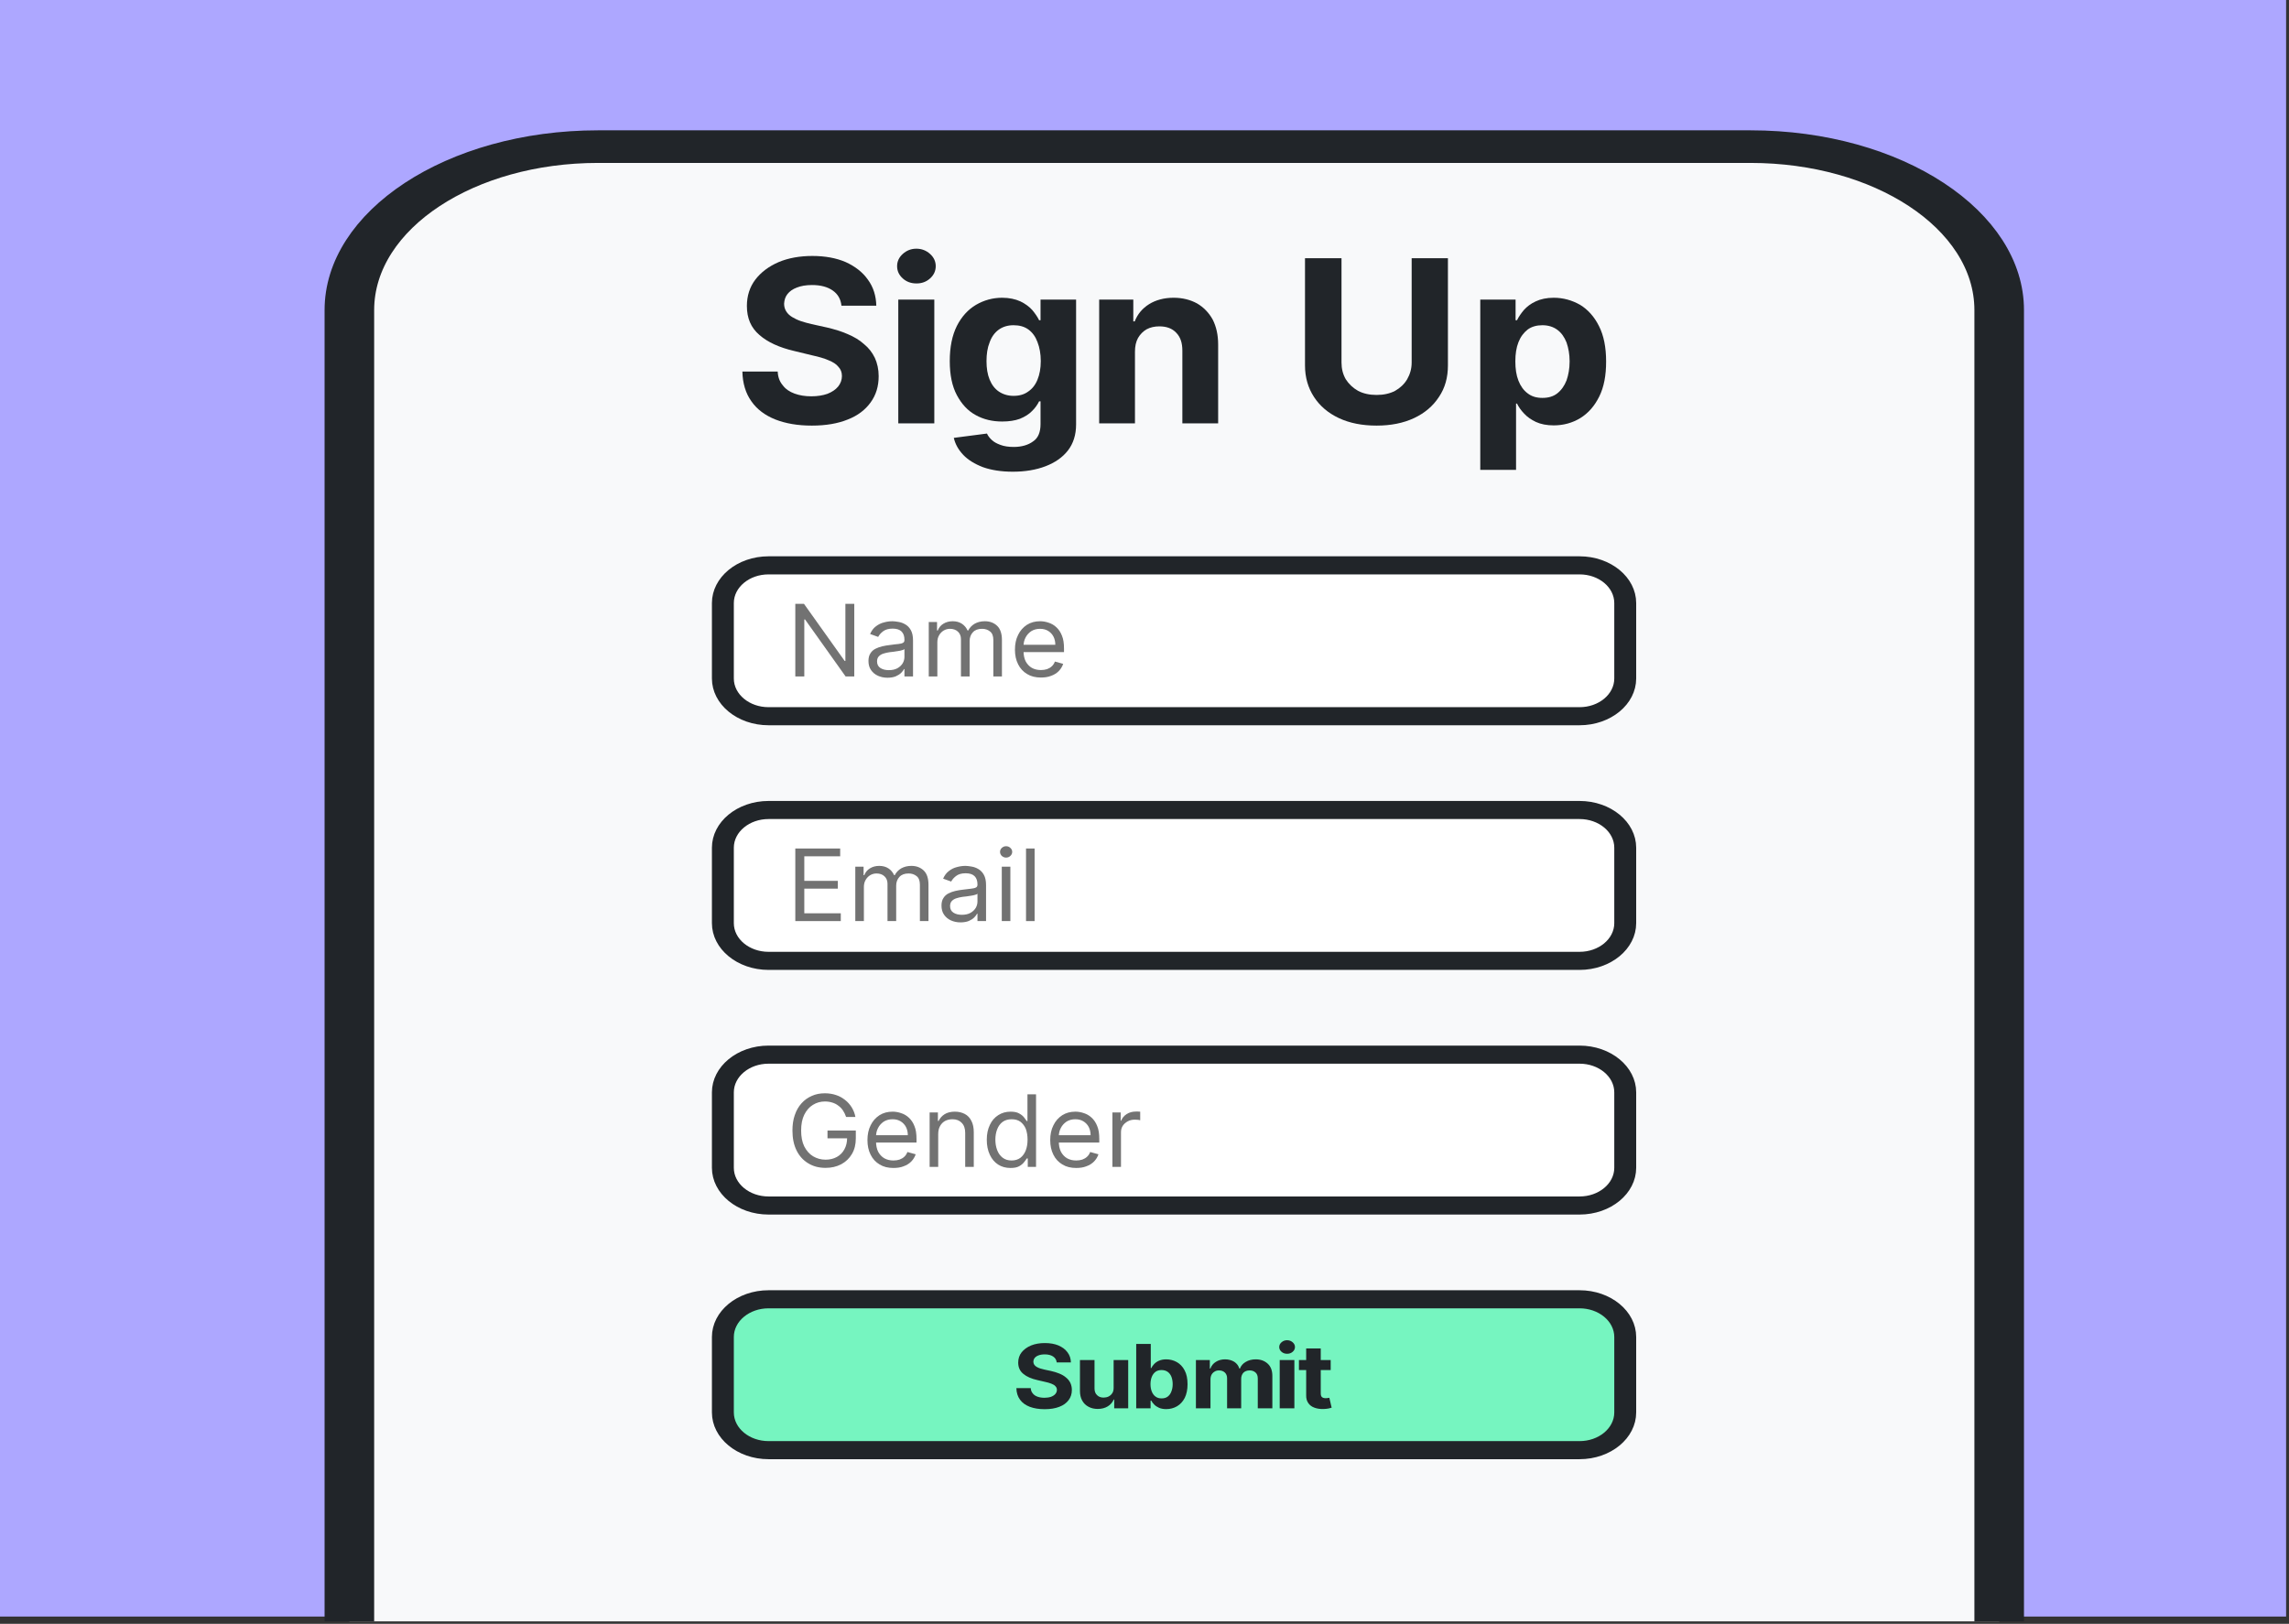<?xml version="1.0" encoding="UTF-8" standalone="no"?>
<!DOCTYPE svg PUBLIC "-//W3C//DTD SVG 1.1//EN" "http://www.w3.org/Graphics/SVG/1.1/DTD/svg11.dtd">
<svg width="100%" height="100%" viewBox="0 0 420 298" version="1.1" xmlns="http://www.w3.org/2000/svg" xmlns:xlink="http://www.w3.org/1999/xlink" xml:space="preserve" xmlns:serif="http://www.serif.com/" style="fill-rule:evenodd;clip-rule:evenodd;stroke-linecap:round;stroke-linejoin:round;stroke-miterlimit:1.5;">
    <rect x="0" y="0" width="420" height="298" fill="#333333" stroke="none"/>
    <g id="Artboard1" transform="matrix(1.179,0,0,1.628,-206.48,876.003)">
        <rect x="175.115" y="-538.165" width="355.799" height="182.851" style="fill:none;"/>
        <clipPath id="_clip1">
            <rect x="175.115" y="-538.165" width="355.799" height="182.851"/>
        </clipPath>
        <g clip-path="url(#_clip1)">
            <g transform="matrix(0.204,0,0,0.147,175.115,-538.165)">
                <rect x="-0" y="0" width="1748.03" height="1240.16" style="fill:rgb(173,167,255);"/>
                <g transform="matrix(1.513,0,0,1,-426.46,-50)">
                    <path d="M1289.95,288.326C1289.95,219.147 1233.79,162.981 1164.61,162.981L583.423,162.981C514.244,162.981 458.079,219.147 458.079,288.326L458.079,1294.45C458.079,1363.63 514.244,1419.79 583.423,1419.79L1164.61,1419.79C1233.79,1419.79 1289.95,1363.63 1289.95,1294.45L1289.95,288.326Z" style="fill:rgb(248,249,250);stroke:rgb(33,37,41);stroke-width:25px;"/>
                </g>
                <g transform="matrix(0.93,0,0,0.93,99.238,29.435)">
                    <g transform="matrix(1.438,0,0,1.193,-362.854,-224.938)">
                        <path d="M1105.3,748.418C1105.3,734.03 1093.62,722.35 1079.23,722.35L616.621,722.35C602.234,722.35 590.553,734.03 590.553,748.418L590.553,800.554C590.553,814.941 602.234,826.622 616.621,826.622L1079.23,826.622C1093.62,826.622 1105.3,814.941 1105.3,800.554L1105.3,748.418Z" style="fill:white;stroke:rgb(33,37,41);stroke-width:12.5px;"/>
                    </g>
                    <g>
                        <g>
                            <g transform="matrix(1.438,0,0,1.193,-362.854,-23.214)">
                                <g>
                                    <path d="M1105.3,748.418C1105.3,734.03 1093.62,722.35 1079.23,722.35L616.621,722.35C602.234,722.35 590.553,734.03 590.553,748.418L590.553,800.554C590.553,814.941 602.234,826.622 616.621,826.622L1079.23,826.622C1093.62,826.622 1105.3,814.941 1105.3,800.554L1105.3,748.418Z" style="fill:white;stroke:rgb(33,37,41);stroke-width:12.5px;"/>
                                </g>
                            </g>
                            <g transform="matrix(1.438,0,0,1.193,-362.854,-168.561)">
                                <g>
                                    <path d="M1105.3,532.066C1105.3,517.679 1093.62,505.998 1079.23,505.998L616.621,505.998C602.234,505.998 590.553,517.679 590.553,532.066L590.553,584.202C590.553,598.59 602.234,610.271 616.621,610.271L1079.23,610.271C1093.62,610.271 1105.3,598.59 1105.3,584.202L1105.3,532.066Z" style="fill:white;stroke:rgb(33,37,41);stroke-width:12.5px;"/>
                                </g>
                                <g transform="matrix(1.166,0,0,1.38,626.742,582.778)">
                                    <g transform="matrix(50,0,0,50,0,0)">
                                        <path d="M0.665,-0.727L0.665,-0L0.58,-0L0.183,-0.571L0.176,-0.571L0.176,-0L0.088,-0L0.088,-0.727L0.173,-0.727L0.571,-0.155L0.578,-0.155L0.578,-0.727L0.665,-0.727Z" style="fill:rgb(114,114,114);fill-rule:nonzero;"/>
                                    </g>
                                    <g transform="matrix(50,0,0,50,37.642,0)">
                                        <path d="M0.237,0.013C0.203,0.013 0.171,0.006 0.143,-0.007C0.115,-0.02 0.093,-0.039 0.076,-0.064C0.059,-0.089 0.051,-0.119 0.051,-0.155C0.051,-0.186 0.057,-0.211 0.07,-0.231C0.082,-0.251 0.098,-0.266 0.119,-0.277C0.14,-0.288 0.162,-0.296 0.187,-0.302C0.212,-0.308 0.237,-0.312 0.263,-0.315C0.296,-0.32 0.323,-0.323 0.344,-0.325C0.364,-0.327 0.379,-0.331 0.389,-0.337C0.399,-0.342 0.403,-0.352 0.403,-0.365L0.403,-0.368C0.403,-0.403 0.394,-0.43 0.375,-0.45C0.356,-0.469 0.327,-0.479 0.288,-0.479C0.248,-0.479 0.217,-0.47 0.194,-0.452C0.172,-0.435 0.156,-0.416 0.146,-0.396L0.067,-0.425C0.081,-0.458 0.1,-0.484 0.124,-0.502C0.148,-0.521 0.174,-0.534 0.202,-0.541C0.23,-0.549 0.258,-0.553 0.286,-0.553C0.303,-0.553 0.323,-0.55 0.346,-0.546C0.369,-0.542 0.391,-0.534 0.412,-0.521C0.434,-0.508 0.452,-0.489 0.466,-0.463C0.48,-0.437 0.487,-0.403 0.487,-0.359L0.487,-0L0.403,-0L0.403,-0.074L0.399,-0.074C0.393,-0.062 0.384,-0.049 0.371,-0.036C0.357,-0.022 0.34,-0.011 0.318,-0.001C0.296,0.008 0.269,0.013 0.237,0.013ZM0.25,-0.063C0.283,-0.063 0.311,-0.069 0.334,-0.082C0.357,-0.095 0.374,-0.112 0.386,-0.132C0.398,-0.153 0.403,-0.175 0.403,-0.197L0.403,-0.274C0.4,-0.27 0.392,-0.266 0.38,-0.263C0.368,-0.259 0.354,-0.256 0.339,-0.254C0.323,-0.251 0.308,-0.249 0.294,-0.247C0.279,-0.246 0.268,-0.244 0.259,-0.243C0.237,-0.24 0.216,-0.235 0.198,-0.229C0.179,-0.223 0.164,-0.214 0.152,-0.201C0.141,-0.189 0.135,-0.172 0.135,-0.151C0.135,-0.121 0.146,-0.099 0.167,-0.085C0.189,-0.07 0.217,-0.063 0.25,-0.063Z" style="fill:rgb(114,114,114);fill-rule:nonzero;"/>
                                    </g>
                                    <g transform="matrix(50,0,0,50,65.838,0)">
                                        <path d="M0.077,-0L0.077,-0.545L0.158,-0.545L0.158,-0.46L0.165,-0.46C0.176,-0.489 0.194,-0.512 0.22,-0.528C0.245,-0.544 0.276,-0.553 0.311,-0.553C0.347,-0.553 0.377,-0.544 0.401,-0.528C0.425,-0.512 0.444,-0.489 0.457,-0.46L0.463,-0.46C0.477,-0.488 0.498,-0.511 0.526,-0.528C0.554,-0.544 0.587,-0.553 0.626,-0.553C0.675,-0.553 0.715,-0.537 0.746,-0.507C0.777,-0.477 0.793,-0.429 0.793,-0.365L0.793,-0L0.709,-0L0.709,-0.365C0.709,-0.405 0.698,-0.434 0.676,-0.451C0.654,-0.469 0.628,-0.477 0.598,-0.477C0.56,-0.477 0.53,-0.466 0.509,-0.443C0.488,-0.42 0.477,-0.39 0.477,-0.355L0.477,-0L0.392,-0L0.392,-0.374C0.392,-0.405 0.382,-0.43 0.362,-0.449C0.342,-0.468 0.316,-0.477 0.284,-0.477C0.262,-0.477 0.242,-0.471 0.223,-0.46C0.204,-0.448 0.189,-0.432 0.178,-0.412C0.166,-0.391 0.161,-0.368 0.161,-0.341L0.161,-0L0.077,-0Z" style="fill:rgb(114,114,114);fill-rule:nonzero;"/>
                                    </g>
                                    <g transform="matrix(50,0,0,50,109.304,0)">
                                        <path d="M0.305,0.011C0.253,0.011 0.208,-0 0.17,-0.024C0.132,-0.047 0.102,-0.08 0.082,-0.122C0.061,-0.164 0.051,-0.213 0.051,-0.268C0.051,-0.324 0.061,-0.374 0.082,-0.416C0.102,-0.459 0.131,-0.492 0.168,-0.517C0.205,-0.541 0.248,-0.553 0.297,-0.553C0.325,-0.553 0.353,-0.548 0.381,-0.538C0.409,-0.529 0.434,-0.514 0.457,-0.492C0.479,-0.471 0.498,-0.443 0.511,-0.408C0.525,-0.374 0.531,-0.331 0.531,-0.28L0.531,-0.244L0.111,-0.244L0.111,-0.317L0.446,-0.317C0.446,-0.348 0.44,-0.375 0.428,-0.399C0.416,-0.423 0.398,-0.442 0.376,-0.456C0.354,-0.47 0.327,-0.477 0.297,-0.477C0.263,-0.477 0.235,-0.469 0.21,-0.453C0.186,-0.436 0.167,-0.415 0.154,-0.388C0.141,-0.362 0.135,-0.334 0.135,-0.304L0.135,-0.256C0.135,-0.214 0.142,-0.18 0.156,-0.151C0.171,-0.123 0.191,-0.101 0.216,-0.086C0.242,-0.071 0.272,-0.064 0.305,-0.064C0.327,-0.064 0.347,-0.067 0.365,-0.073C0.383,-0.08 0.399,-0.089 0.412,-0.102C0.425,-0.114 0.435,-0.13 0.442,-0.149L0.523,-0.126C0.514,-0.099 0.5,-0.075 0.48,-0.054C0.46,-0.033 0.435,-0.017 0.405,-0.006C0.376,0.006 0.342,0.011 0.305,0.011Z" style="fill:rgb(114,114,114);fill-rule:nonzero;"/>
                                    </g>
                                </g>
                                <g transform="matrix(1.166,0,0,1.38,626.742,751.872)">
                                    <g transform="matrix(50,0,0,50,0,0)">
                                        <path d="M0.088,-0L0.088,-0.727L0.527,-0.727L0.527,-0.649L0.176,-0.649L0.176,-0.403L0.504,-0.403L0.504,-0.325L0.176,-0.325L0.176,-0.078L0.533,-0.078L0.533,-0L0.088,-0Z" style="fill:rgb(114,114,114);fill-rule:nonzero;"/>
                                    </g>
                                    <g transform="matrix(50,0,0,50,29.901,0)">
                                        <path d="M0.077,-0L0.077,-0.545L0.158,-0.545L0.158,-0.46L0.165,-0.46C0.176,-0.489 0.194,-0.512 0.22,-0.528C0.245,-0.544 0.276,-0.553 0.311,-0.553C0.347,-0.553 0.377,-0.544 0.401,-0.528C0.425,-0.512 0.444,-0.489 0.457,-0.46L0.463,-0.46C0.477,-0.488 0.498,-0.511 0.526,-0.528C0.554,-0.544 0.587,-0.553 0.626,-0.553C0.675,-0.553 0.715,-0.537 0.746,-0.507C0.777,-0.477 0.793,-0.429 0.793,-0.365L0.793,-0L0.709,-0L0.709,-0.365C0.709,-0.405 0.698,-0.434 0.676,-0.451C0.654,-0.469 0.628,-0.477 0.598,-0.477C0.56,-0.477 0.53,-0.466 0.509,-0.443C0.488,-0.42 0.477,-0.39 0.477,-0.355L0.477,-0L0.392,-0L0.392,-0.374C0.392,-0.405 0.382,-0.43 0.362,-0.449C0.342,-0.468 0.316,-0.477 0.284,-0.477C0.262,-0.477 0.242,-0.471 0.223,-0.46C0.204,-0.448 0.189,-0.432 0.178,-0.412C0.166,-0.391 0.161,-0.368 0.161,-0.341L0.161,-0L0.077,-0Z" style="fill:rgb(114,114,114);fill-rule:nonzero;"/>
                                    </g>
                                    <g transform="matrix(50,0,0,50,73.367,0)">
                                        <path d="M0.237,0.013C0.203,0.013 0.171,0.006 0.143,-0.007C0.115,-0.02 0.093,-0.039 0.076,-0.064C0.059,-0.089 0.051,-0.119 0.051,-0.155C0.051,-0.186 0.057,-0.211 0.07,-0.231C0.082,-0.251 0.098,-0.266 0.119,-0.277C0.14,-0.288 0.162,-0.296 0.187,-0.302C0.212,-0.308 0.237,-0.312 0.263,-0.315C0.296,-0.32 0.323,-0.323 0.344,-0.325C0.364,-0.327 0.379,-0.331 0.389,-0.337C0.399,-0.342 0.403,-0.352 0.403,-0.365L0.403,-0.368C0.403,-0.403 0.394,-0.43 0.375,-0.45C0.356,-0.469 0.327,-0.479 0.288,-0.479C0.248,-0.479 0.217,-0.47 0.194,-0.452C0.172,-0.435 0.156,-0.416 0.146,-0.396L0.067,-0.425C0.081,-0.458 0.1,-0.484 0.124,-0.502C0.148,-0.521 0.174,-0.534 0.202,-0.541C0.23,-0.549 0.258,-0.553 0.286,-0.553C0.303,-0.553 0.323,-0.55 0.346,-0.546C0.369,-0.542 0.391,-0.534 0.412,-0.521C0.434,-0.508 0.452,-0.489 0.466,-0.463C0.48,-0.437 0.487,-0.403 0.487,-0.359L0.487,-0L0.403,-0L0.403,-0.074L0.399,-0.074C0.393,-0.062 0.384,-0.049 0.371,-0.036C0.357,-0.022 0.34,-0.011 0.318,-0.001C0.296,0.008 0.269,0.013 0.237,0.013ZM0.25,-0.063C0.283,-0.063 0.311,-0.069 0.334,-0.082C0.357,-0.095 0.374,-0.112 0.386,-0.132C0.398,-0.153 0.403,-0.175 0.403,-0.197L0.403,-0.274C0.4,-0.27 0.392,-0.266 0.38,-0.263C0.368,-0.259 0.354,-0.256 0.339,-0.254C0.323,-0.251 0.308,-0.249 0.294,-0.247C0.279,-0.246 0.268,-0.244 0.259,-0.243C0.237,-0.24 0.216,-0.235 0.198,-0.229C0.179,-0.223 0.164,-0.214 0.152,-0.201C0.141,-0.189 0.135,-0.172 0.135,-0.151C0.135,-0.121 0.146,-0.099 0.167,-0.085C0.189,-0.07 0.217,-0.063 0.25,-0.063Z" style="fill:rgb(114,114,114);fill-rule:nonzero;"/>
                                    </g>
                                    <g transform="matrix(50,0,0,50,101.562,0)">
                                        <path d="M0.077,-0L0.077,-0.545L0.161,-0.545L0.161,-0L0.077,-0ZM0.119,-0.636C0.103,-0.636 0.089,-0.642 0.077,-0.653C0.066,-0.664 0.06,-0.678 0.06,-0.693C0.06,-0.709 0.066,-0.722 0.077,-0.733C0.089,-0.744 0.103,-0.75 0.119,-0.75C0.136,-0.75 0.15,-0.744 0.161,-0.733C0.173,-0.722 0.179,-0.709 0.179,-0.693C0.179,-0.678 0.173,-0.664 0.161,-0.653C0.15,-0.642 0.136,-0.636 0.119,-0.636Z" style="fill:rgb(114,114,114);fill-rule:nonzero;"/>
                                    </g>
                                    <g transform="matrix(50,0,0,50,113.423,0)">
                                        <rect x="0.077" y="-0.727" width="0.084" height="0.727" style="fill:rgb(114,114,114);fill-rule:nonzero;"/>
                                    </g>
                                </g>
                                <g transform="matrix(1.166,0,0,1.38,626.742,921.749)">
                                    <g transform="matrix(50,0,0,50,0,0)">
                                        <path d="M0.585,-0.5C0.577,-0.524 0.567,-0.545 0.555,-0.564C0.542,-0.584 0.527,-0.6 0.509,-0.613C0.492,-0.627 0.472,-0.637 0.45,-0.644C0.428,-0.651 0.404,-0.655 0.378,-0.655C0.335,-0.655 0.296,-0.644 0.26,-0.621C0.225,-0.599 0.197,-0.566 0.176,-0.523C0.155,-0.48 0.145,-0.427 0.145,-0.364C0.145,-0.301 0.155,-0.248 0.176,-0.204C0.198,-0.161 0.226,-0.128 0.262,-0.106C0.298,-0.084 0.339,-0.072 0.384,-0.072C0.425,-0.072 0.462,-0.081 0.494,-0.099C0.526,-0.117 0.55,-0.142 0.568,-0.175C0.586,-0.208 0.595,-0.247 0.595,-0.291L0.622,-0.286L0.403,-0.286L0.403,-0.364L0.68,-0.364L0.68,-0.286C0.68,-0.226 0.668,-0.174 0.642,-0.129C0.617,-0.085 0.582,-0.051 0.537,-0.026C0.492,-0.002 0.441,0.01 0.384,0.01C0.319,0.01 0.263,-0.005 0.214,-0.036C0.165,-0.066 0.127,-0.109 0.1,-0.165C0.073,-0.221 0.06,-0.287 0.06,-0.364C0.06,-0.421 0.067,-0.473 0.083,-0.519C0.098,-0.565 0.12,-0.604 0.149,-0.637C0.177,-0.669 0.211,-0.694 0.25,-0.711C0.288,-0.729 0.331,-0.737 0.378,-0.737C0.416,-0.737 0.452,-0.731 0.485,-0.72C0.519,-0.709 0.548,-0.692 0.574,-0.671C0.601,-0.65 0.622,-0.625 0.64,-0.596C0.657,-0.567 0.67,-0.535 0.676,-0.5L0.585,-0.5Z" style="fill:rgb(114,114,114);fill-rule:nonzero;"/>
                                    </g>
                                    <g transform="matrix(50,0,0,50,37.145,0)">
                                        <path d="M0.305,0.011C0.253,0.011 0.208,-0 0.17,-0.024C0.132,-0.047 0.102,-0.08 0.082,-0.122C0.061,-0.164 0.051,-0.213 0.051,-0.268C0.051,-0.324 0.061,-0.374 0.082,-0.416C0.102,-0.459 0.131,-0.492 0.168,-0.517C0.205,-0.541 0.248,-0.553 0.297,-0.553C0.325,-0.553 0.353,-0.548 0.381,-0.538C0.409,-0.529 0.434,-0.514 0.457,-0.492C0.479,-0.471 0.498,-0.443 0.511,-0.408C0.525,-0.374 0.531,-0.331 0.531,-0.28L0.531,-0.244L0.111,-0.244L0.111,-0.317L0.446,-0.317C0.446,-0.348 0.44,-0.375 0.428,-0.399C0.416,-0.423 0.398,-0.442 0.376,-0.456C0.354,-0.47 0.327,-0.477 0.297,-0.477C0.263,-0.477 0.235,-0.469 0.21,-0.453C0.186,-0.436 0.167,-0.415 0.154,-0.388C0.141,-0.362 0.135,-0.334 0.135,-0.304L0.135,-0.256C0.135,-0.214 0.142,-0.18 0.156,-0.151C0.171,-0.123 0.191,-0.101 0.216,-0.086C0.242,-0.071 0.272,-0.064 0.305,-0.064C0.327,-0.064 0.347,-0.067 0.365,-0.073C0.383,-0.08 0.399,-0.089 0.412,-0.102C0.425,-0.114 0.435,-0.13 0.442,-0.149L0.523,-0.126C0.514,-0.099 0.5,-0.075 0.48,-0.054C0.46,-0.033 0.435,-0.017 0.405,-0.006C0.376,0.006 0.342,0.011 0.305,0.011Z" style="fill:rgb(114,114,114);fill-rule:nonzero;"/>
                                    </g>
                                    <g transform="matrix(50,0,0,50,66.264,0)">
                                        <path d="M0.161,-0.328L0.161,-0L0.077,-0L0.077,-0.545L0.158,-0.545L0.158,-0.46L0.165,-0.46C0.178,-0.488 0.197,-0.51 0.223,-0.527C0.249,-0.544 0.283,-0.553 0.324,-0.553C0.361,-0.553 0.393,-0.545 0.421,-0.53C0.449,-0.515 0.47,-0.492 0.485,-0.462C0.501,-0.431 0.509,-0.393 0.509,-0.347L0.509,-0L0.425,-0L0.425,-0.341C0.425,-0.384 0.414,-0.417 0.391,-0.441C0.369,-0.465 0.339,-0.477 0.3,-0.477C0.273,-0.477 0.249,-0.471 0.228,-0.46C0.207,-0.448 0.191,-0.431 0.179,-0.409C0.167,-0.387 0.161,-0.36 0.161,-0.328Z" style="fill:rgb(114,114,114);fill-rule:nonzero;"/>
                                    </g>
                                    <g transform="matrix(50,0,0,50,95.526,0)">
                                        <path d="M0.283,0.011C0.237,0.011 0.197,-0 0.162,-0.023C0.127,-0.046 0.1,-0.079 0.081,-0.121C0.061,-0.164 0.051,-0.214 0.051,-0.271C0.051,-0.329 0.061,-0.378 0.081,-0.42C0.1,-0.463 0.128,-0.495 0.163,-0.518C0.198,-0.541 0.238,-0.553 0.284,-0.553C0.32,-0.553 0.348,-0.547 0.368,-0.535C0.389,-0.523 0.405,-0.51 0.416,-0.495C0.427,-0.48 0.436,-0.468 0.442,-0.459L0.449,-0.459L0.449,-0.727L0.533,-0.727L0.533,-0L0.452,-0L0.452,-0.084L0.442,-0.084C0.436,-0.074 0.427,-0.061 0.415,-0.046C0.404,-0.031 0.388,-0.018 0.367,-0.006C0.346,0.006 0.318,0.011 0.283,0.011ZM0.294,-0.064C0.328,-0.064 0.356,-0.073 0.379,-0.09C0.402,-0.108 0.42,-0.133 0.432,-0.164C0.444,-0.195 0.45,-0.232 0.45,-0.273C0.45,-0.313 0.444,-0.349 0.433,-0.38C0.421,-0.41 0.403,-0.434 0.38,-0.452C0.357,-0.469 0.328,-0.477 0.294,-0.477C0.259,-0.477 0.229,-0.468 0.205,-0.45C0.182,-0.432 0.164,-0.407 0.153,-0.377C0.141,-0.346 0.135,-0.311 0.135,-0.273C0.135,-0.234 0.141,-0.199 0.153,-0.167C0.165,-0.135 0.183,-0.11 0.206,-0.092C0.23,-0.073 0.259,-0.064 0.294,-0.064Z" style="fill:rgb(114,114,114);fill-rule:nonzero;"/>
                                    </g>
                                    <g transform="matrix(50,0,0,50,126.562,0)">
                                        <path d="M0.305,0.011C0.253,0.011 0.208,-0 0.17,-0.024C0.132,-0.047 0.102,-0.08 0.082,-0.122C0.061,-0.164 0.051,-0.213 0.051,-0.268C0.051,-0.324 0.061,-0.374 0.082,-0.416C0.102,-0.459 0.131,-0.492 0.168,-0.517C0.205,-0.541 0.248,-0.553 0.297,-0.553C0.325,-0.553 0.353,-0.548 0.381,-0.538C0.409,-0.529 0.434,-0.514 0.457,-0.492C0.479,-0.471 0.498,-0.443 0.511,-0.408C0.525,-0.374 0.531,-0.331 0.531,-0.28L0.531,-0.244L0.111,-0.244L0.111,-0.317L0.446,-0.317C0.446,-0.348 0.44,-0.375 0.428,-0.399C0.416,-0.423 0.398,-0.442 0.376,-0.456C0.354,-0.47 0.327,-0.477 0.297,-0.477C0.263,-0.477 0.235,-0.469 0.21,-0.453C0.186,-0.436 0.167,-0.415 0.154,-0.388C0.141,-0.362 0.135,-0.334 0.135,-0.304L0.135,-0.256C0.135,-0.214 0.142,-0.18 0.156,-0.151C0.171,-0.123 0.191,-0.101 0.216,-0.086C0.242,-0.071 0.272,-0.064 0.305,-0.064C0.327,-0.064 0.347,-0.067 0.365,-0.073C0.383,-0.08 0.399,-0.089 0.412,-0.102C0.425,-0.114 0.435,-0.13 0.442,-0.149L0.523,-0.126C0.514,-0.099 0.5,-0.075 0.48,-0.054C0.46,-0.033 0.435,-0.017 0.405,-0.006C0.376,0.006 0.342,0.011 0.305,0.011Z" style="fill:rgb(114,114,114);fill-rule:nonzero;"/>
                                    </g>
                                    <g transform="matrix(50,0,0,50,155.682,0)">
                                        <path d="M0.077,-0L0.077,-0.545L0.158,-0.545L0.158,-0.463L0.163,-0.463C0.173,-0.49 0.191,-0.512 0.217,-0.529C0.243,-0.546 0.273,-0.554 0.305,-0.554C0.312,-0.554 0.319,-0.554 0.328,-0.554C0.338,-0.553 0.345,-0.553 0.349,-0.553L0.349,-0.467C0.347,-0.468 0.34,-0.469 0.33,-0.471C0.32,-0.472 0.309,-0.473 0.298,-0.473C0.272,-0.473 0.248,-0.468 0.227,-0.456C0.207,-0.445 0.19,-0.43 0.178,-0.411C0.166,-0.392 0.161,-0.37 0.161,-0.345L0.161,-0L0.077,-0Z" style="fill:rgb(114,114,114);fill-rule:nonzero;"/>
                                    </g>
                                </g>
                            </g>
                        </g>
                        <g transform="matrix(1.438,0,0,1.193,-362.854,178.51)">
                            <g>
                                <path d="M1105.3,748.418C1105.3,734.03 1093.62,722.35 1079.23,722.35L616.621,722.35C602.234,722.35 590.553,734.03 590.553,748.418L590.553,800.554C590.553,814.941 602.234,826.622 616.621,826.622L1079.23,826.622C1093.62,826.622 1105.3,814.941 1105.3,800.554L1105.3,748.418Z" style="fill:rgb(118,245,192);stroke:rgb(33,37,41);stroke-width:12.5px;"/>
                                <g transform="matrix(1.101,0,0,1.224,755.777,797.702)">
                                    <g transform="matrix(50,0,0,50,0,0)">
                                        <path d="M0.458,-0.518C0.455,-0.547 0.443,-0.569 0.421,-0.585C0.399,-0.601 0.37,-0.609 0.334,-0.609C0.308,-0.609 0.287,-0.605 0.27,-0.598C0.252,-0.591 0.239,-0.581 0.23,-0.569C0.221,-0.557 0.217,-0.543 0.216,-0.527C0.216,-0.514 0.219,-0.503 0.225,-0.493C0.231,-0.483 0.239,-0.475 0.25,-0.468C0.261,-0.461 0.273,-0.455 0.287,-0.45C0.301,-0.445 0.316,-0.441 0.332,-0.437L0.397,-0.422C0.429,-0.414 0.458,-0.405 0.484,-0.393C0.511,-0.381 0.534,-0.367 0.553,-0.349C0.573,-0.332 0.588,-0.312 0.599,-0.288C0.609,-0.265 0.615,-0.238 0.615,-0.208C0.615,-0.163 0.604,-0.125 0.581,-0.092C0.559,-0.06 0.527,-0.034 0.485,-0.017C0.443,0.001 0.392,0.01 0.333,0.01C0.274,0.01 0.223,0.001 0.179,-0.017C0.136,-0.035 0.102,-0.061 0.078,-0.097C0.054,-0.132 0.041,-0.176 0.04,-0.228L0.189,-0.228C0.19,-0.204 0.197,-0.184 0.21,-0.168C0.222,-0.151 0.239,-0.139 0.26,-0.131C0.281,-0.123 0.304,-0.119 0.331,-0.119C0.357,-0.119 0.38,-0.123 0.399,-0.13C0.418,-0.138 0.433,-0.148 0.444,-0.162C0.454,-0.175 0.46,-0.191 0.46,-0.208C0.46,-0.225 0.455,-0.238 0.445,-0.249C0.436,-0.261 0.422,-0.27 0.403,-0.278C0.385,-0.286 0.363,-0.293 0.336,-0.299L0.257,-0.319C0.196,-0.334 0.147,-0.357 0.112,-0.389C0.076,-0.421 0.059,-0.463 0.059,-0.517C0.059,-0.561 0.071,-0.6 0.094,-0.632C0.118,-0.665 0.151,-0.691 0.193,-0.71C0.234,-0.728 0.282,-0.737 0.335,-0.737C0.389,-0.737 0.436,-0.728 0.476,-0.71C0.516,-0.691 0.548,-0.665 0.57,-0.632C0.593,-0.599 0.604,-0.561 0.605,-0.518L0.458,-0.518Z" style="fill:rgb(33,37,41);fill-rule:nonzero;"/>
                                    </g>
                                    <g transform="matrix(50,0,0,50,31.889,0)">
                                        <path d="M0.41,-0.232L0.41,-0.545L0.561,-0.545L0.561,-0L0.416,-0L0.416,-0.099L0.411,-0.099C0.398,-0.067 0.378,-0.041 0.349,-0.022C0.321,-0.003 0.286,0.007 0.245,0.007C0.209,0.007 0.177,-0.001 0.149,-0.018C0.121,-0.034 0.099,-0.058 0.084,-0.088C0.068,-0.119 0.061,-0.156 0.061,-0.198L0.061,-0.545L0.212,-0.545L0.212,-0.225C0.212,-0.193 0.22,-0.167 0.238,-0.149C0.255,-0.13 0.278,-0.121 0.306,-0.121C0.324,-0.121 0.341,-0.125 0.357,-0.133C0.373,-0.142 0.386,-0.154 0.396,-0.171C0.406,-0.187 0.41,-0.208 0.41,-0.232Z" style="fill:rgb(33,37,41);fill-rule:nonzero;"/>
                                    </g>
                                    <g transform="matrix(50,0,0,50,60.938,0)">
                                        <path d="M0.063,-0L0.063,-0.727L0.214,-0.727L0.214,-0.454L0.219,-0.454C0.226,-0.469 0.235,-0.484 0.248,-0.499C0.261,-0.514 0.277,-0.527 0.298,-0.537C0.318,-0.547 0.344,-0.553 0.374,-0.553C0.414,-0.553 0.451,-0.542 0.484,-0.522C0.518,-0.501 0.545,-0.47 0.565,-0.428C0.585,-0.387 0.595,-0.335 0.595,-0.272C0.595,-0.211 0.585,-0.16 0.566,-0.118C0.546,-0.076 0.52,-0.045 0.486,-0.023C0.453,-0.002 0.415,0.009 0.374,0.009C0.345,0.009 0.32,0.004 0.299,-0.006C0.279,-0.016 0.262,-0.028 0.249,-0.043C0.236,-0.057 0.226,-0.072 0.219,-0.087L0.212,-0.087L0.212,-0L0.063,-0ZM0.211,-0.273C0.211,-0.24 0.216,-0.212 0.225,-0.188C0.234,-0.164 0.247,-0.145 0.264,-0.132C0.281,-0.118 0.302,-0.112 0.326,-0.112C0.351,-0.112 0.372,-0.118 0.389,-0.132C0.406,-0.146 0.419,-0.165 0.427,-0.189C0.436,-0.213 0.441,-0.241 0.441,-0.273C0.441,-0.304 0.436,-0.332 0.428,-0.356C0.419,-0.38 0.406,-0.399 0.389,-0.412C0.372,-0.425 0.351,-0.432 0.326,-0.432C0.301,-0.432 0.281,-0.426 0.264,-0.413C0.247,-0.399 0.234,-0.381 0.225,-0.357C0.216,-0.333 0.211,-0.305 0.211,-0.273Z" style="fill:rgb(33,37,41);fill-rule:nonzero;"/>
                                    </g>
                                    <g transform="matrix(50,0,0,50,91.974,0)">
                                        <path d="M0.061,-0L0.061,-0.545L0.205,-0.545L0.205,-0.449L0.211,-0.449C0.222,-0.481 0.241,-0.507 0.268,-0.525C0.294,-0.543 0.326,-0.553 0.363,-0.553C0.4,-0.553 0.432,-0.543 0.459,-0.525C0.485,-0.506 0.502,-0.481 0.511,-0.449L0.517,-0.449C0.528,-0.48 0.548,-0.506 0.577,-0.524C0.606,-0.543 0.641,-0.553 0.681,-0.553C0.732,-0.553 0.773,-0.536 0.805,-0.504C0.837,-0.472 0.853,-0.426 0.853,-0.367L0.853,-0L0.702,-0L0.702,-0.337C0.702,-0.367 0.694,-0.39 0.678,-0.405C0.662,-0.42 0.642,-0.428 0.618,-0.428C0.59,-0.428 0.569,-0.419 0.553,-0.402C0.538,-0.384 0.53,-0.361 0.53,-0.333L0.53,-0L0.384,-0L0.384,-0.34C0.384,-0.367 0.376,-0.388 0.361,-0.404C0.345,-0.42 0.325,-0.428 0.3,-0.428C0.283,-0.428 0.268,-0.424 0.255,-0.415C0.242,-0.407 0.231,-0.395 0.223,-0.38C0.216,-0.365 0.212,-0.347 0.212,-0.327L0.212,-0L0.061,-0Z" style="fill:rgb(33,37,41);fill-rule:nonzero;"/>
                                    </g>
                                    <g transform="matrix(50,0,0,50,135.44,0)">
                                        <path d="M0.06,-0L0.06,-0.545L0.212,-0.545L0.212,-0L0.06,-0ZM0.137,-0.616C0.114,-0.616 0.095,-0.623 0.079,-0.638C0.063,-0.653 0.055,-0.671 0.055,-0.692C0.055,-0.713 0.063,-0.731 0.079,-0.746C0.095,-0.761 0.114,-0.769 0.136,-0.769C0.159,-0.769 0.178,-0.761 0.194,-0.746C0.21,-0.731 0.218,-0.713 0.218,-0.692C0.218,-0.671 0.21,-0.653 0.194,-0.638C0.178,-0.623 0.159,-0.616 0.137,-0.616Z" style="fill:rgb(33,37,41);fill-rule:nonzero;"/>
                                    </g>
                                    <g transform="matrix(50,0,0,50,147.301,0)">
                                        <path d="M0.351,-0.545L0.351,-0.432L0.022,-0.432L0.022,-0.545L0.351,-0.545ZM0.097,-0.676L0.248,-0.676L0.248,-0.168C0.248,-0.154 0.25,-0.143 0.254,-0.135C0.259,-0.127 0.265,-0.122 0.272,-0.119C0.28,-0.116 0.289,-0.114 0.299,-0.114C0.306,-0.114 0.313,-0.115 0.32,-0.116C0.328,-0.118 0.333,-0.119 0.337,-0.119L0.361,-0.007C0.353,-0.004 0.342,-0.001 0.329,0.002C0.315,0.005 0.298,0.007 0.278,0.008C0.242,0.009 0.21,0.004 0.183,-0.007C0.155,-0.018 0.134,-0.035 0.119,-0.059C0.104,-0.082 0.096,-0.112 0.097,-0.148L0.097,-0.676Z" style="fill:rgb(33,37,41);fill-rule:nonzero;"/>
                                    </g>
                                </g>
                            </g>
                        </g>
                    </g>
                </g>
                <g transform="matrix(1.438,0,0,1.385,559.206,325.17)">
                    <g>
                        <g transform="matrix(125.736,0,0,125.736,0,0)">
                            <path d="M0.458,-0.518C0.455,-0.547 0.443,-0.569 0.421,-0.585C0.399,-0.601 0.37,-0.609 0.334,-0.609C0.308,-0.609 0.287,-0.605 0.27,-0.598C0.252,-0.591 0.239,-0.581 0.23,-0.569C0.221,-0.557 0.217,-0.543 0.216,-0.527C0.216,-0.514 0.219,-0.503 0.225,-0.493C0.231,-0.483 0.239,-0.475 0.25,-0.468C0.261,-0.461 0.273,-0.455 0.287,-0.45C0.301,-0.445 0.316,-0.441 0.332,-0.437L0.397,-0.422C0.429,-0.414 0.458,-0.405 0.484,-0.393C0.511,-0.381 0.534,-0.367 0.553,-0.349C0.573,-0.332 0.588,-0.312 0.599,-0.288C0.609,-0.265 0.615,-0.238 0.615,-0.208C0.615,-0.163 0.604,-0.125 0.581,-0.092C0.559,-0.06 0.527,-0.034 0.485,-0.017C0.443,0.001 0.392,0.01 0.333,0.01C0.274,0.01 0.223,0.001 0.179,-0.017C0.136,-0.035 0.102,-0.061 0.078,-0.097C0.054,-0.132 0.041,-0.176 0.04,-0.228L0.189,-0.228C0.19,-0.204 0.197,-0.184 0.21,-0.168C0.222,-0.151 0.239,-0.139 0.26,-0.131C0.281,-0.123 0.304,-0.119 0.331,-0.119C0.357,-0.119 0.38,-0.123 0.399,-0.13C0.418,-0.138 0.433,-0.148 0.444,-0.162C0.454,-0.175 0.46,-0.191 0.46,-0.208C0.46,-0.225 0.455,-0.238 0.445,-0.249C0.436,-0.261 0.422,-0.27 0.403,-0.278C0.385,-0.286 0.363,-0.293 0.336,-0.299L0.257,-0.319C0.196,-0.334 0.147,-0.357 0.112,-0.389C0.076,-0.421 0.059,-0.463 0.059,-0.517C0.059,-0.561 0.071,-0.6 0.094,-0.632C0.118,-0.665 0.151,-0.691 0.193,-0.71C0.234,-0.728 0.282,-0.737 0.335,-0.737C0.389,-0.737 0.436,-0.728 0.476,-0.71C0.516,-0.691 0.548,-0.665 0.57,-0.632C0.593,-0.599 0.604,-0.561 0.605,-0.518L0.458,-0.518Z" style="fill:rgb(33,37,41);fill-rule:nonzero;"/>
                        </g>
                        <g transform="matrix(125.736,0,0,125.736,80.192,0)">
                            <path d="M0.06,-0L0.06,-0.545L0.212,-0.545L0.212,-0L0.06,-0ZM0.137,-0.616C0.114,-0.616 0.095,-0.623 0.079,-0.638C0.063,-0.653 0.055,-0.671 0.055,-0.692C0.055,-0.713 0.063,-0.731 0.079,-0.746C0.095,-0.761 0.114,-0.769 0.136,-0.769C0.159,-0.769 0.178,-0.761 0.194,-0.746C0.21,-0.731 0.218,-0.713 0.218,-0.692C0.218,-0.671 0.21,-0.653 0.194,-0.638C0.178,-0.623 0.159,-0.616 0.137,-0.616Z" style="fill:rgb(33,37,41);fill-rule:nonzero;"/>
                        </g>
                        <g transform="matrix(125.736,0,0,125.736,110.019,0)">
                            <path d="M0.306,0.213C0.257,0.213 0.215,0.206 0.18,0.193C0.145,0.179 0.117,0.161 0.097,0.139C0.076,0.116 0.063,0.091 0.057,0.064L0.197,0.045C0.201,0.055 0.208,0.064 0.217,0.073C0.226,0.082 0.238,0.089 0.254,0.095C0.269,0.101 0.288,0.104 0.31,0.104C0.342,0.104 0.37,0.096 0.391,0.08C0.413,0.065 0.423,0.039 0.423,0.003L0.423,-0.097L0.417,-0.097C0.41,-0.082 0.4,-0.067 0.387,-0.054C0.374,-0.04 0.357,-0.029 0.336,-0.02C0.315,-0.012 0.29,-0.008 0.261,-0.008C0.22,-0.008 0.183,-0.017 0.15,-0.036C0.116,-0.055 0.09,-0.085 0.07,-0.124C0.05,-0.163 0.04,-0.213 0.04,-0.274C0.04,-0.336 0.05,-0.387 0.07,-0.429C0.09,-0.47 0.117,-0.501 0.151,-0.522C0.184,-0.542 0.221,-0.553 0.261,-0.553C0.291,-0.553 0.317,-0.547 0.338,-0.537C0.358,-0.527 0.375,-0.514 0.388,-0.499C0.4,-0.484 0.41,-0.469 0.417,-0.454L0.423,-0.454L0.423,-0.545L0.573,-0.545L0.573,0.005C0.573,0.051 0.561,0.089 0.539,0.119C0.516,0.15 0.484,0.173 0.444,0.189C0.404,0.205 0.358,0.213 0.306,0.213ZM0.309,-0.121C0.334,-0.121 0.354,-0.127 0.371,-0.14C0.388,-0.152 0.401,-0.169 0.41,-0.192C0.419,-0.215 0.424,-0.242 0.424,-0.274C0.424,-0.306 0.419,-0.334 0.41,-0.358C0.402,-0.381 0.389,-0.4 0.372,-0.413C0.355,-0.426 0.334,-0.432 0.309,-0.432C0.284,-0.432 0.263,-0.425 0.246,-0.412C0.229,-0.399 0.216,-0.38 0.208,-0.356C0.199,-0.333 0.195,-0.305 0.195,-0.274C0.195,-0.243 0.199,-0.216 0.208,-0.193C0.217,-0.17 0.23,-0.152 0.247,-0.14C0.264,-0.128 0.285,-0.121 0.309,-0.121Z" style="fill:rgb(33,37,41);fill-rule:nonzero;"/>
                        </g>
                        <g transform="matrix(125.736,0,0,125.736,186.64,0)">
                            <path d="M0.212,-0.315L0.212,-0L0.061,-0L0.061,-0.545L0.205,-0.545L0.205,-0.449L0.211,-0.449C0.223,-0.481 0.243,-0.506 0.272,-0.525C0.3,-0.543 0.335,-0.553 0.375,-0.553C0.413,-0.553 0.446,-0.544 0.474,-0.528C0.502,-0.511 0.524,-0.487 0.54,-0.457C0.555,-0.426 0.563,-0.39 0.563,-0.347L0.563,-0L0.412,-0L0.412,-0.32C0.412,-0.354 0.404,-0.38 0.386,-0.399C0.369,-0.418 0.345,-0.427 0.315,-0.427C0.295,-0.427 0.277,-0.423 0.261,-0.414C0.246,-0.405 0.234,-0.392 0.225,-0.376C0.216,-0.359 0.212,-0.339 0.212,-0.315Z" style="fill:rgb(33,37,41);fill-rule:nonzero;"/>
                        </g>
                        <g transform="matrix(125.736,0,0,125.736,295.587,0)">
                            <path d="M0.513,-0.727L0.666,-0.727L0.666,-0.255C0.666,-0.202 0.654,-0.156 0.628,-0.116C0.603,-0.076 0.568,-0.045 0.523,-0.023C0.478,-0.001 0.425,0.01 0.365,0.01C0.304,0.01 0.251,-0.001 0.206,-0.023C0.161,-0.045 0.126,-0.076 0.101,-0.116C0.076,-0.156 0.063,-0.202 0.063,-0.255L0.063,-0.727L0.217,-0.727L0.217,-0.268C0.217,-0.24 0.223,-0.216 0.235,-0.194C0.248,-0.173 0.265,-0.156 0.287,-0.143C0.309,-0.131 0.335,-0.125 0.365,-0.125C0.395,-0.125 0.421,-0.131 0.443,-0.143C0.465,-0.156 0.482,-0.173 0.494,-0.194C0.506,-0.216 0.513,-0.24 0.513,-0.268L0.513,-0.727Z" style="fill:rgb(33,37,41);fill-rule:nonzero;"/>
                        </g>
                        <g transform="matrix(125.736,0,0,125.736,388.818,0)">
                            <path d="M0.061,0.205L0.061,-0.545L0.21,-0.545L0.21,-0.454L0.216,-0.454C0.223,-0.469 0.233,-0.484 0.245,-0.499C0.258,-0.514 0.274,-0.527 0.295,-0.537C0.315,-0.547 0.341,-0.553 0.371,-0.553C0.411,-0.553 0.448,-0.542 0.482,-0.522C0.515,-0.501 0.542,-0.47 0.562,-0.428C0.582,-0.387 0.592,-0.335 0.592,-0.272C0.592,-0.211 0.583,-0.16 0.563,-0.118C0.543,-0.076 0.517,-0.045 0.483,-0.023C0.45,-0.002 0.412,0.009 0.371,0.009C0.342,0.009 0.317,0.004 0.296,-0.006C0.276,-0.016 0.259,-0.028 0.246,-0.043C0.233,-0.057 0.223,-0.072 0.216,-0.087L0.212,-0.087L0.212,0.205L0.061,0.205ZM0.209,-0.273C0.209,-0.24 0.213,-0.212 0.222,-0.188C0.231,-0.164 0.244,-0.145 0.261,-0.132C0.278,-0.118 0.299,-0.112 0.323,-0.112C0.348,-0.112 0.369,-0.118 0.386,-0.132C0.403,-0.146 0.416,-0.165 0.425,-0.189C0.433,-0.213 0.438,-0.241 0.438,-0.273C0.438,-0.304 0.433,-0.332 0.425,-0.356C0.416,-0.38 0.403,-0.399 0.386,-0.412C0.369,-0.425 0.348,-0.432 0.323,-0.432C0.299,-0.432 0.278,-0.426 0.261,-0.413C0.244,-0.399 0.231,-0.381 0.222,-0.357C0.213,-0.333 0.209,-0.305 0.209,-0.273Z" style="fill:rgb(33,37,41);fill-rule:nonzero;"/>
                        </g>
                    </g>
                </g>
            </g>
        </g>
    </g>
</svg>
